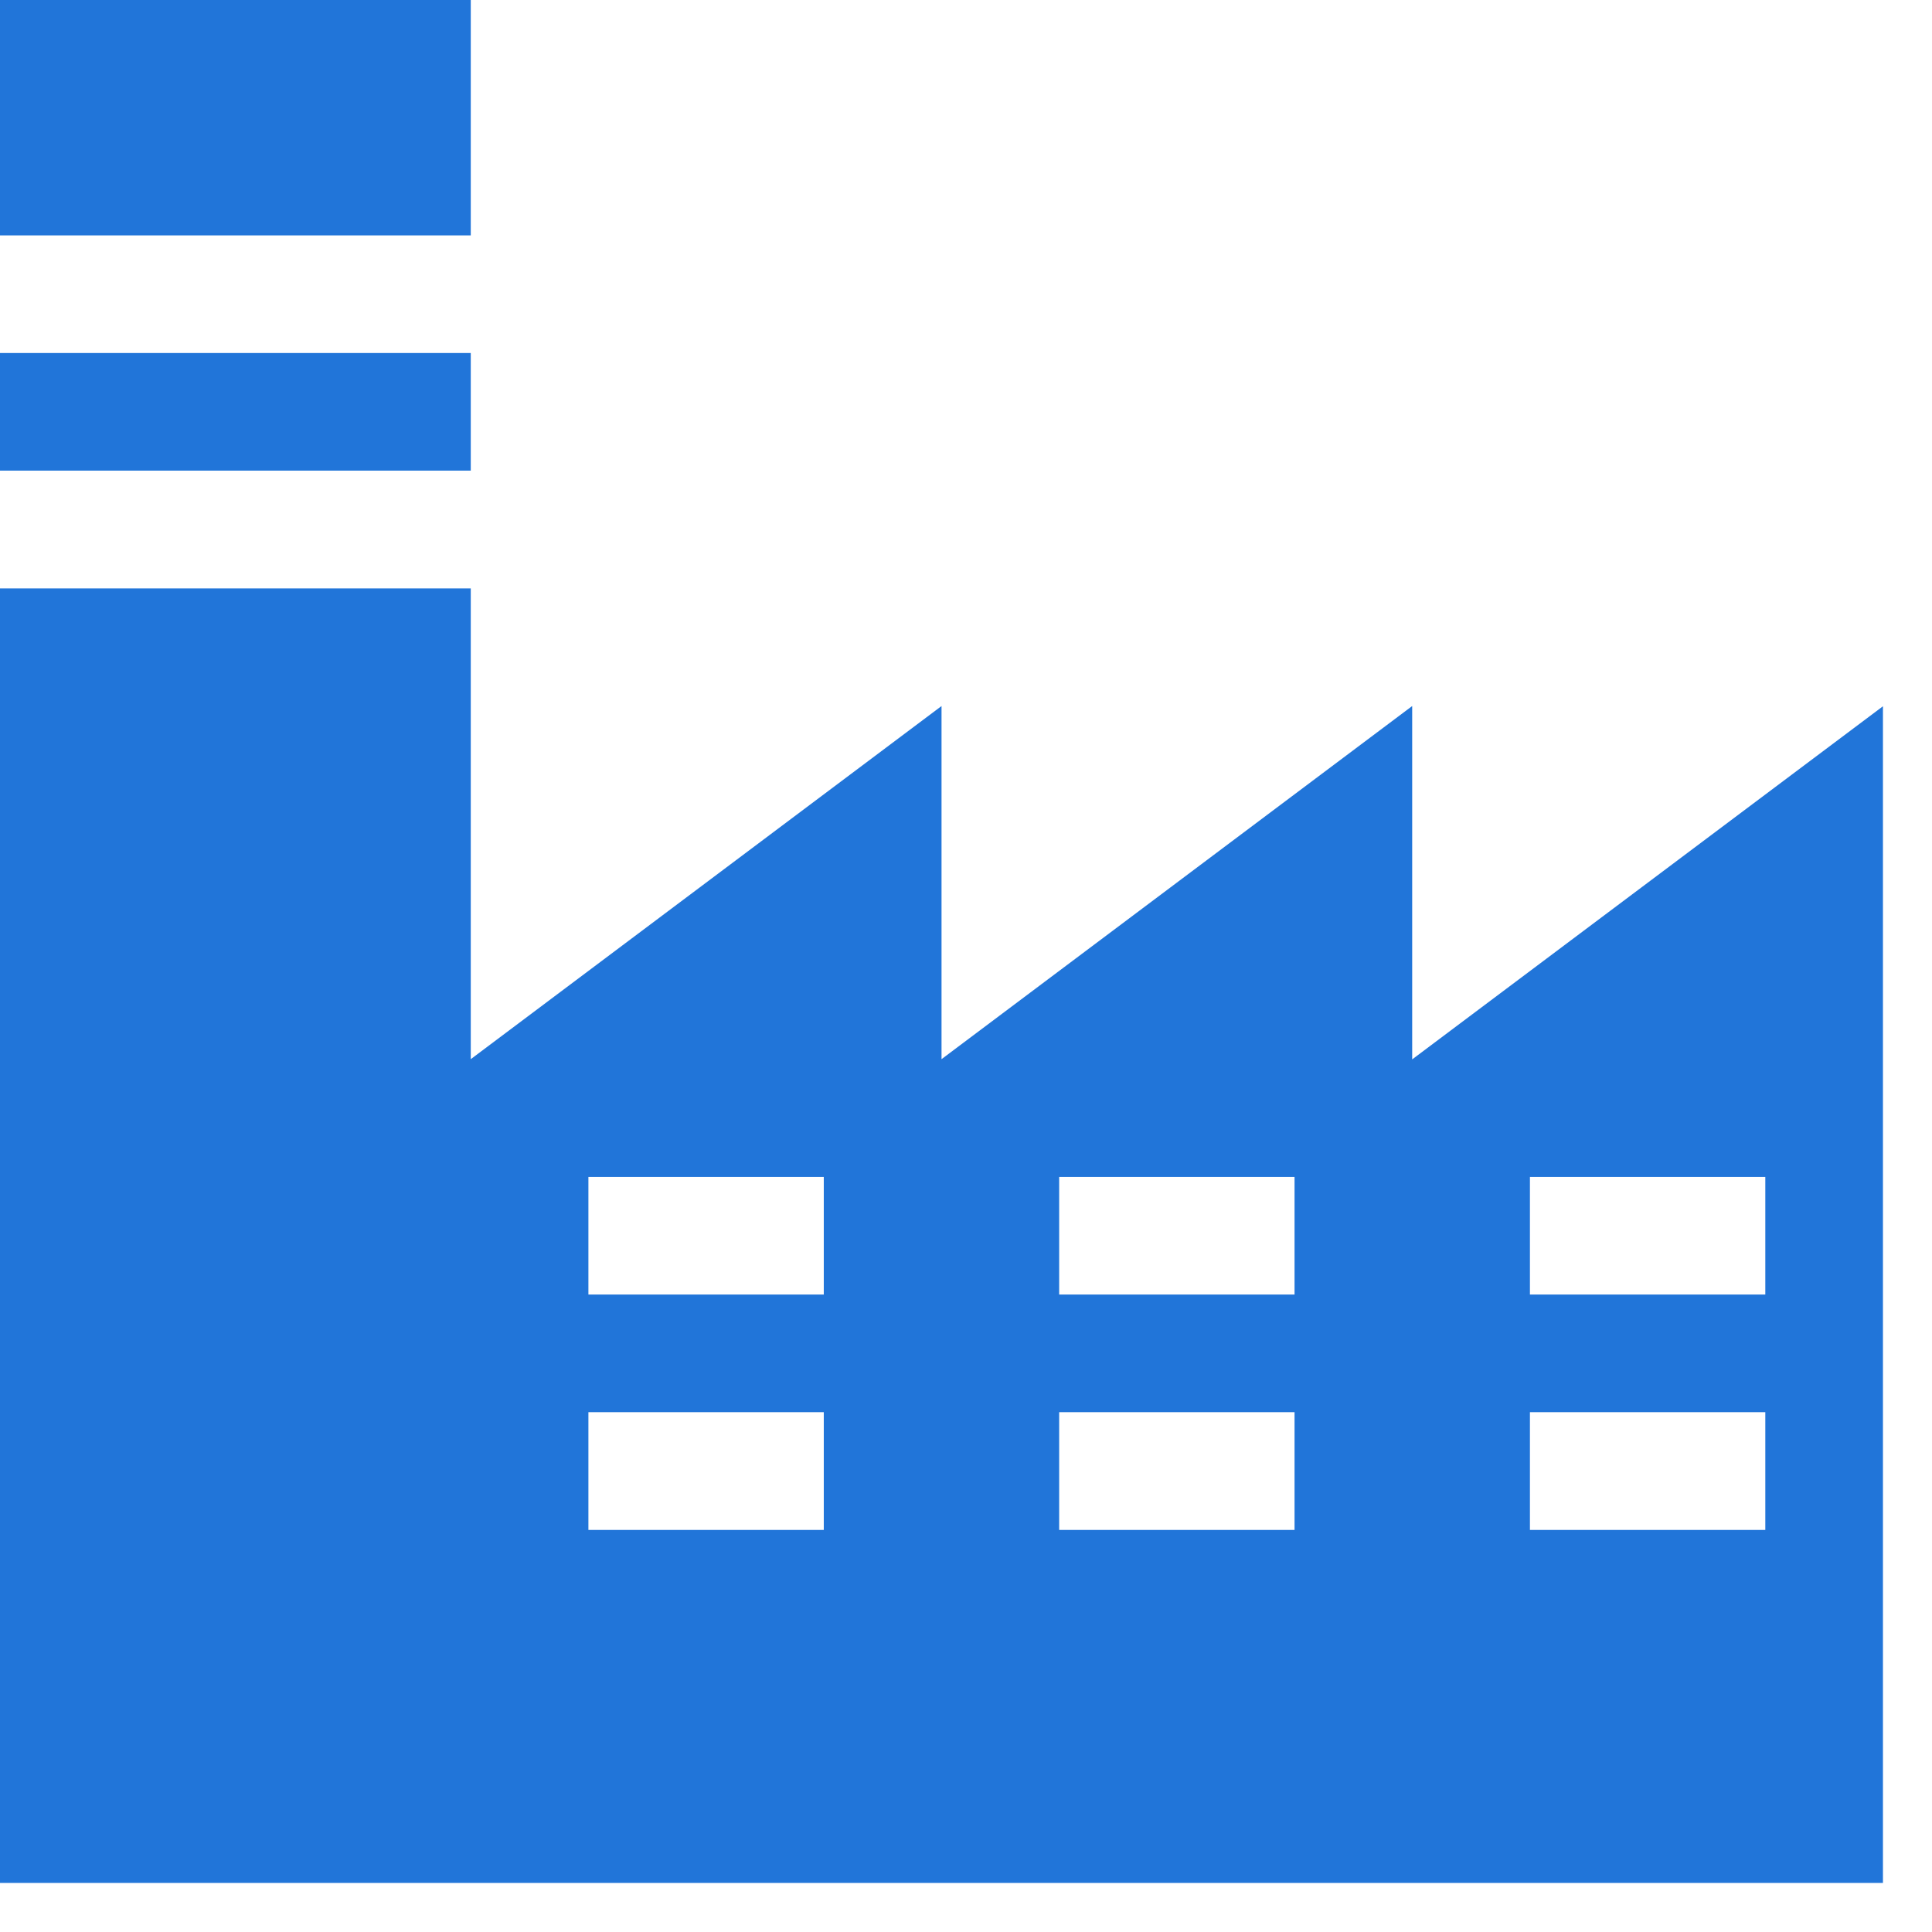 <svg xmlns="http://www.w3.org/2000/svg" width="18" height="18" viewBox="0 0 18 18">
    <g fill="#2175D9" fill-rule="nonzero">
        <path d="M0 3.289h4.386v1.096H0zM0 0h4.386v2.193H0zM13.157 9.868v-3.29l-4.385 3.29v-3.29l-4.386 3.29V5.482H0v12.061h17.543V6.58l-4.386 3.29zm-5.482 4.386H5.482v-1.097h2.193v1.097zm0-2.193H5.482v-1.096h2.193v1.096zm4.386 2.193H9.868v-1.097h2.193v1.097zm0-2.193H9.868v-1.096h2.193v1.096zm4.386 2.193h-2.193v-1.097h2.193v1.097zm0-2.193h-2.193v-1.096h2.193v1.096z"/>
    </g>
</svg>
